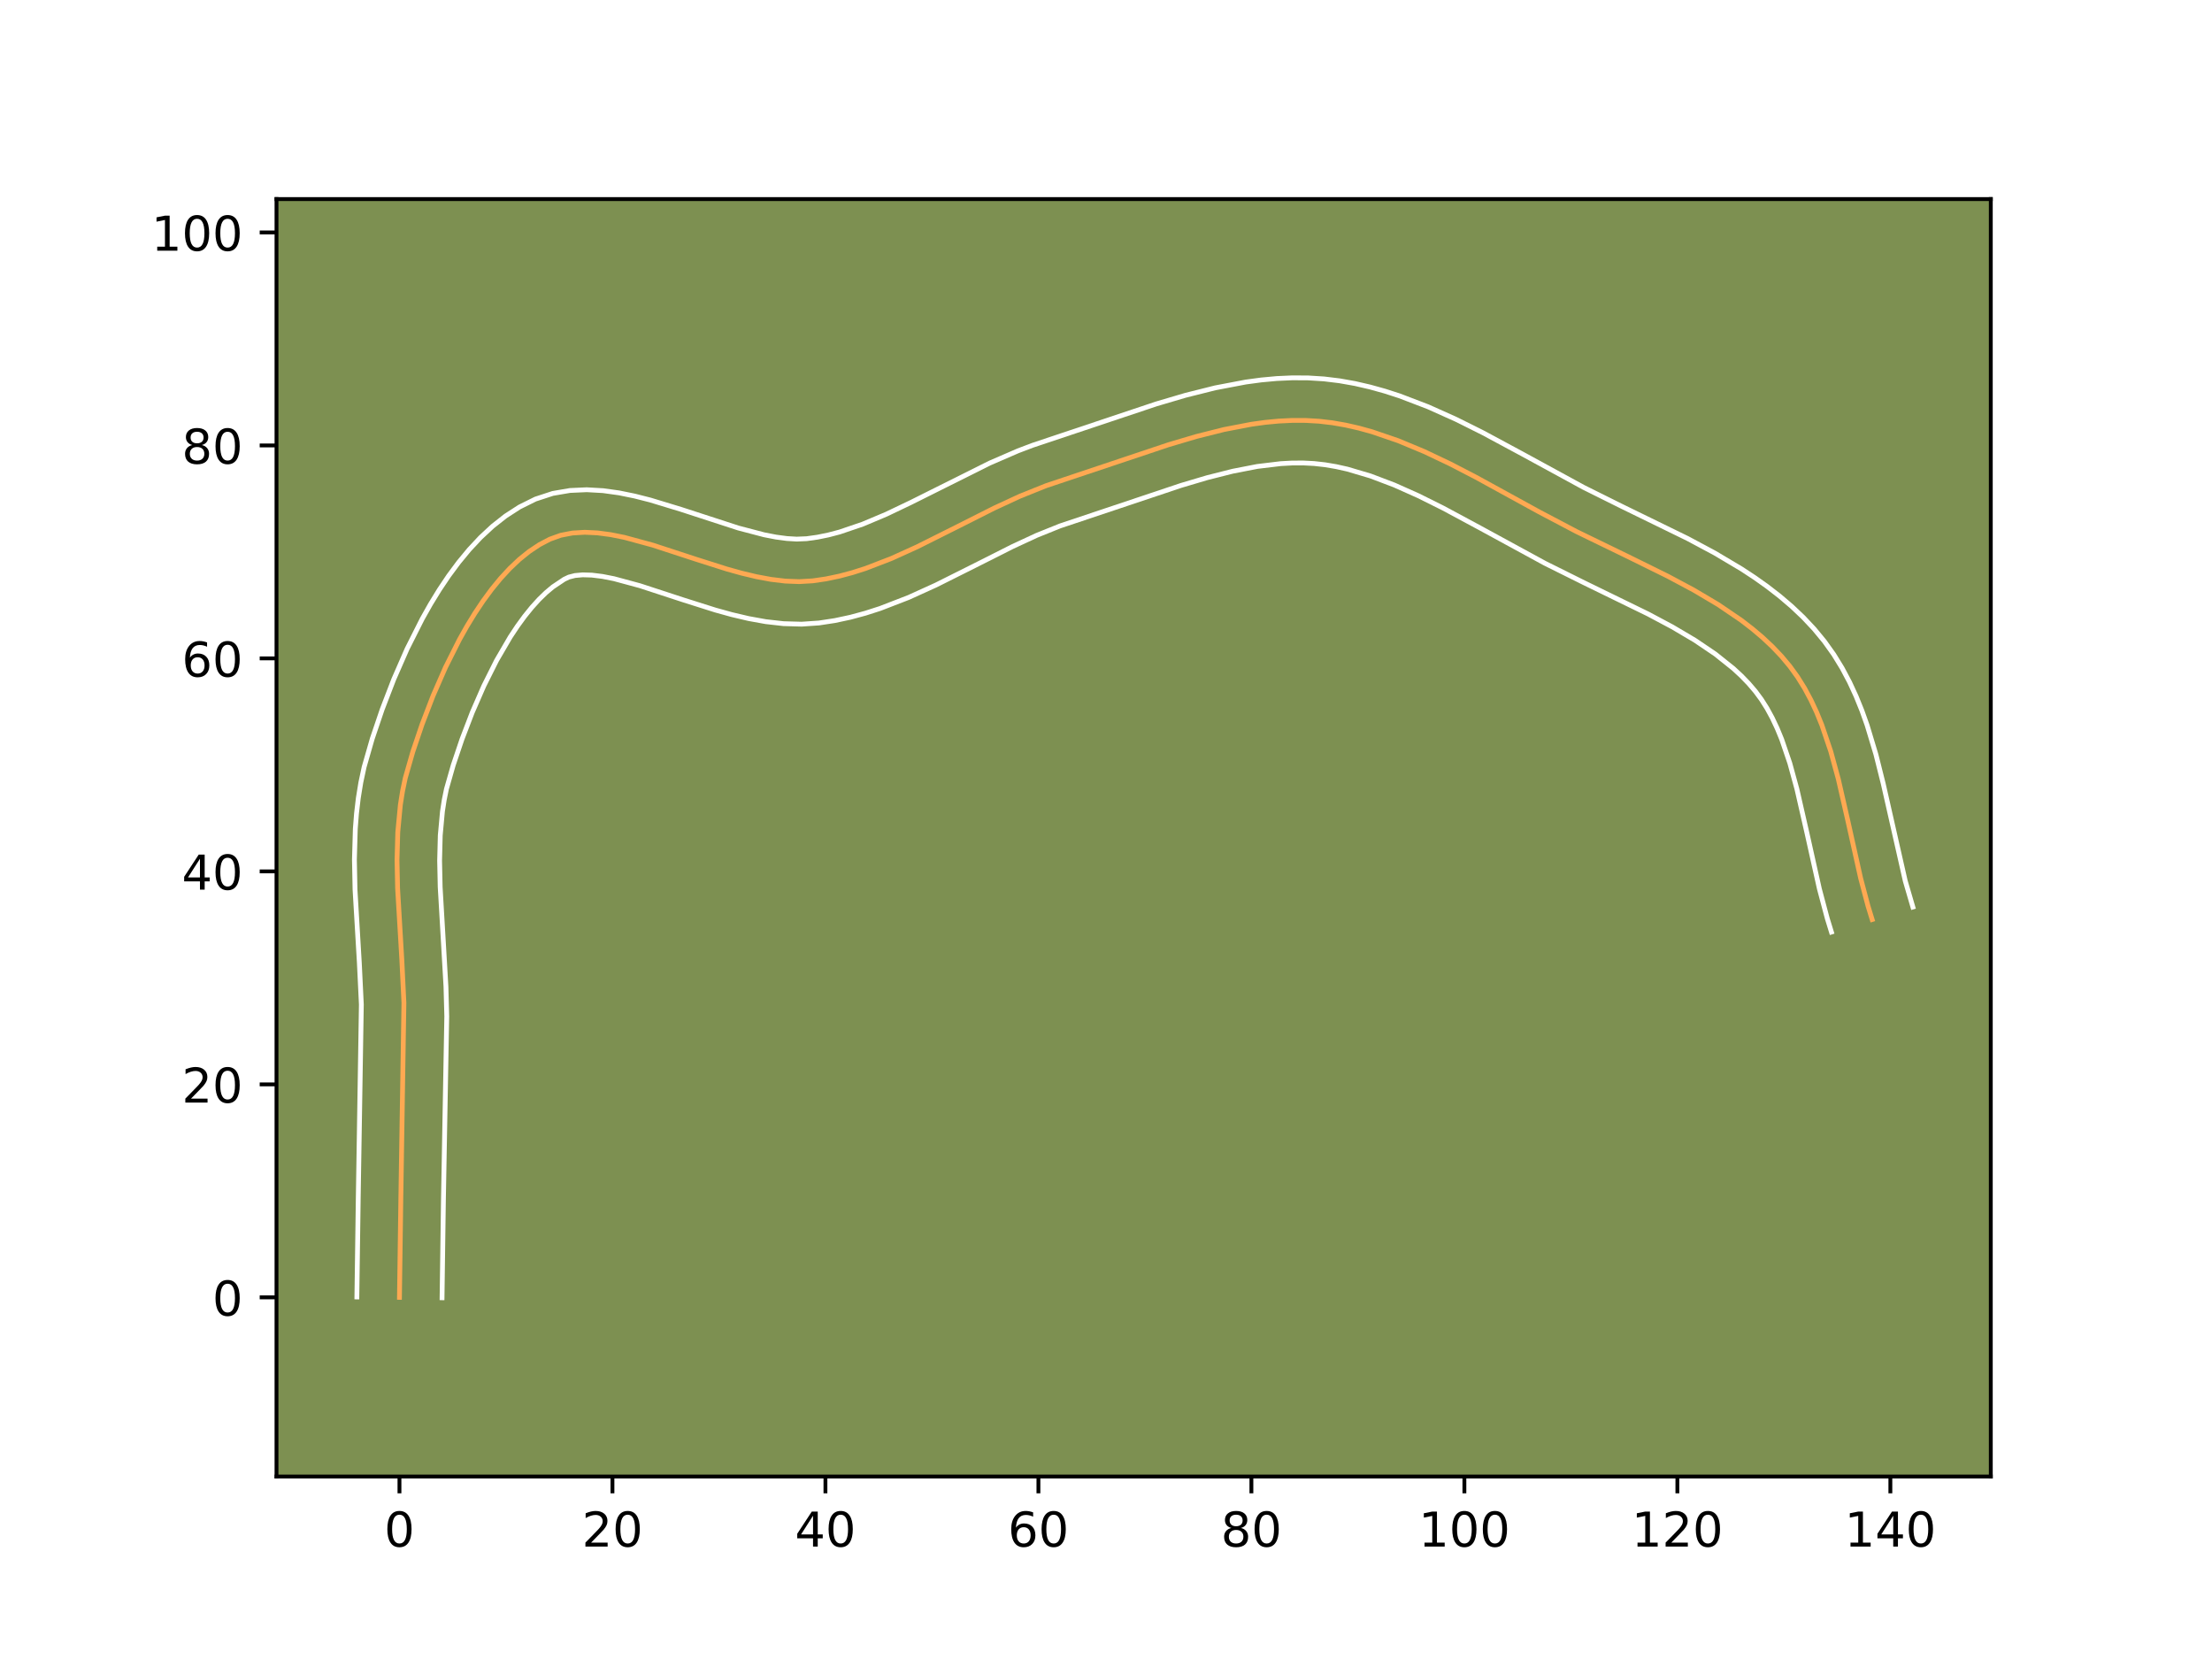 <?xml version="1.0" encoding="utf-8" standalone="no"?>
<!DOCTYPE svg PUBLIC "-//W3C//DTD SVG 1.1//EN"
  "http://www.w3.org/Graphics/SVG/1.1/DTD/svg11.dtd">
<!-- Created with matplotlib (https://matplotlib.org/) -->
<svg height="345.6pt" version="1.1" viewBox="0 0 460.8 345.6" width="460.8pt" xmlns="http://www.w3.org/2000/svg" xmlns:xlink="http://www.w3.org/1999/xlink">
 <defs>
  <style type="text/css">*{stroke-linecap:butt;stroke-linejoin:round;}</style>
 </defs>
 <g id="figure_1">
  <g id="patch_1">
   <path d="M 0 345.6 
L 460.8 345.6 
L 460.8 0 
L 0 0 
z
" style="fill:#ffffff;"/>
  </g>
  <g id="axes_1">
   <g id="patch_2">
    <path d="M 57.6 307.584 
L 414.72 307.584 
L 414.72 41.472 
L 57.6 41.472 
z
" style="fill:#7d9051;"/>
   </g>
   <g id="matplotlib.axis_1">
    <g id="xtick_1">
     <g id="line2d_1">
      <defs>
       <path d="M 0 0 
L 0 3.5 
" id="mb0b6efc99d" style="stroke:#000000;stroke-width:0.8;"/>
      </defs>
      <g>
       <use style="stroke:#000000;stroke-width:0.8;" x="83.215" xlink:href="#mb0b6efc99d" y="307.584"/>
      </g>
     </g>
     <g id="text_1">
      <!-- 0 -->
      <g transform="translate(80.034 322.182)scale(0.1 -0.1)">
       <defs>
        <path d="M 31.781 66.406 
Q 24.172 66.406 20.328 58.906 
Q 16.5 51.422 16.5 36.375 
Q 16.5 21.391 20.328 13.891 
Q 24.172 6.391 31.781 6.391 
Q 39.453 6.391 43.281 13.891 
Q 47.125 21.391 47.125 36.375 
Q 47.125 51.422 43.281 58.906 
Q 39.453 66.406 31.781 66.406 
z
M 31.781 74.219 
Q 44.047 74.219 50.516 64.516 
Q 56.984 54.828 56.984 36.375 
Q 56.984 17.969 50.516 8.266 
Q 44.047 -1.422 31.781 -1.422 
Q 19.531 -1.422 13.062 8.266 
Q 6.594 17.969 6.594 36.375 
Q 6.594 54.828 13.062 64.516 
Q 19.531 74.219 31.781 74.219 
z
" id="DejaVuSans-48"/>
       </defs>
       <use xlink:href="#DejaVuSans-48"/>
      </g>
     </g>
    </g>
    <g id="xtick_2">
     <g id="line2d_2">
      <g>
       <use style="stroke:#000000;stroke-width:0.8;" x="127.584" xlink:href="#mb0b6efc99d" y="307.584"/>
      </g>
     </g>
     <g id="text_2">
      <!-- 20 -->
      <g transform="translate(121.221 322.182)scale(0.1 -0.1)">
       <defs>
        <path d="M 19.188 8.297 
L 53.609 8.297 
L 53.609 0 
L 7.328 0 
L 7.328 8.297 
Q 12.938 14.109 22.625 23.891 
Q 32.328 33.688 34.812 36.531 
Q 39.547 41.844 41.422 45.531 
Q 43.312 49.219 43.312 52.781 
Q 43.312 58.594 39.234 62.25 
Q 35.156 65.922 28.609 65.922 
Q 23.969 65.922 18.812 64.312 
Q 13.672 62.703 7.812 59.422 
L 7.812 69.391 
Q 13.766 71.781 18.938 73 
Q 24.125 74.219 28.422 74.219 
Q 39.75 74.219 46.484 68.547 
Q 53.219 62.891 53.219 53.422 
Q 53.219 48.922 51.531 44.891 
Q 49.859 40.875 45.406 35.406 
Q 44.188 33.984 37.641 27.219 
Q 31.109 20.453 19.188 8.297 
z
" id="DejaVuSans-50"/>
       </defs>
       <use xlink:href="#DejaVuSans-50"/>
       <use x="63.623" xlink:href="#DejaVuSans-48"/>
      </g>
     </g>
    </g>
    <g id="xtick_3">
     <g id="line2d_3">
      <g>
       <use style="stroke:#000000;stroke-width:0.8;" x="171.953" xlink:href="#mb0b6efc99d" y="307.584"/>
      </g>
     </g>
     <g id="text_3">
      <!-- 40 -->
      <g transform="translate(165.59 322.182)scale(0.1 -0.1)">
       <defs>
        <path d="M 37.797 64.312 
L 12.891 25.391 
L 37.797 25.391 
z
M 35.203 72.906 
L 47.609 72.906 
L 47.609 25.391 
L 58.016 25.391 
L 58.016 17.188 
L 47.609 17.188 
L 47.609 0 
L 37.797 0 
L 37.797 17.188 
L 4.891 17.188 
L 4.891 26.703 
z
" id="DejaVuSans-52"/>
       </defs>
       <use xlink:href="#DejaVuSans-52"/>
       <use x="63.623" xlink:href="#DejaVuSans-48"/>
      </g>
     </g>
    </g>
    <g id="xtick_4">
     <g id="line2d_4">
      <g>
       <use style="stroke:#000000;stroke-width:0.8;" x="216.321" xlink:href="#mb0b6efc99d" y="307.584"/>
      </g>
     </g>
     <g id="text_4">
      <!-- 60 -->
      <g transform="translate(209.959 322.182)scale(0.1 -0.1)">
       <defs>
        <path d="M 33.016 40.375 
Q 26.375 40.375 22.484 35.828 
Q 18.609 31.297 18.609 23.391 
Q 18.609 15.531 22.484 10.953 
Q 26.375 6.391 33.016 6.391 
Q 39.656 6.391 43.531 10.953 
Q 47.406 15.531 47.406 23.391 
Q 47.406 31.297 43.531 35.828 
Q 39.656 40.375 33.016 40.375 
z
M 52.594 71.297 
L 52.594 62.312 
Q 48.875 64.062 45.094 64.984 
Q 41.312 65.922 37.594 65.922 
Q 27.828 65.922 22.672 59.328 
Q 17.531 52.734 16.797 39.406 
Q 19.672 43.656 24.016 45.922 
Q 28.375 48.188 33.594 48.188 
Q 44.578 48.188 50.953 41.516 
Q 57.328 34.859 57.328 23.391 
Q 57.328 12.156 50.688 5.359 
Q 44.047 -1.422 33.016 -1.422 
Q 20.359 -1.422 13.672 8.266 
Q 6.984 17.969 6.984 36.375 
Q 6.984 53.656 15.188 63.938 
Q 23.391 74.219 37.203 74.219 
Q 40.922 74.219 44.703 73.484 
Q 48.484 72.75 52.594 71.297 
z
" id="DejaVuSans-54"/>
       </defs>
       <use xlink:href="#DejaVuSans-54"/>
       <use x="63.623" xlink:href="#DejaVuSans-48"/>
      </g>
     </g>
    </g>
    <g id="xtick_5">
     <g id="line2d_5">
      <g>
       <use style="stroke:#000000;stroke-width:0.8;" x="260.69" xlink:href="#mb0b6efc99d" y="307.584"/>
      </g>
     </g>
     <g id="text_5">
      <!-- 80 -->
      <g transform="translate(254.328 322.182)scale(0.1 -0.1)">
       <defs>
        <path d="M 31.781 34.625 
Q 24.75 34.625 20.719 30.859 
Q 16.703 27.094 16.703 20.516 
Q 16.703 13.922 20.719 10.156 
Q 24.75 6.391 31.781 6.391 
Q 38.812 6.391 42.859 10.172 
Q 46.922 13.969 46.922 20.516 
Q 46.922 27.094 42.891 30.859 
Q 38.875 34.625 31.781 34.625 
z
M 21.922 38.812 
Q 15.578 40.375 12.031 44.719 
Q 8.5 49.078 8.5 55.328 
Q 8.5 64.062 14.719 69.141 
Q 20.953 74.219 31.781 74.219 
Q 42.672 74.219 48.875 69.141 
Q 55.078 64.062 55.078 55.328 
Q 55.078 49.078 51.531 44.719 
Q 48 40.375 41.703 38.812 
Q 48.828 37.156 52.797 32.312 
Q 56.781 27.484 56.781 20.516 
Q 56.781 9.906 50.312 4.234 
Q 43.844 -1.422 31.781 -1.422 
Q 19.734 -1.422 13.25 4.234 
Q 6.781 9.906 6.781 20.516 
Q 6.781 27.484 10.781 32.312 
Q 14.797 37.156 21.922 38.812 
z
M 18.312 54.391 
Q 18.312 48.734 21.844 45.562 
Q 25.391 42.391 31.781 42.391 
Q 38.141 42.391 41.719 45.562 
Q 45.312 48.734 45.312 54.391 
Q 45.312 60.062 41.719 63.234 
Q 38.141 66.406 31.781 66.406 
Q 25.391 66.406 21.844 63.234 
Q 18.312 60.062 18.312 54.391 
z
" id="DejaVuSans-56"/>
       </defs>
       <use xlink:href="#DejaVuSans-56"/>
       <use x="63.623" xlink:href="#DejaVuSans-48"/>
      </g>
     </g>
    </g>
    <g id="xtick_6">
     <g id="line2d_6">
      <g>
       <use style="stroke:#000000;stroke-width:0.8;" x="305.059" xlink:href="#mb0b6efc99d" y="307.584"/>
      </g>
     </g>
     <g id="text_6">
      <!-- 100 -->
      <g transform="translate(295.515 322.182)scale(0.1 -0.1)">
       <defs>
        <path d="M 12.406 8.297 
L 28.516 8.297 
L 28.516 63.922 
L 10.984 60.406 
L 10.984 69.391 
L 28.422 72.906 
L 38.281 72.906 
L 38.281 8.297 
L 54.391 8.297 
L 54.391 0 
L 12.406 0 
z
" id="DejaVuSans-49"/>
       </defs>
       <use xlink:href="#DejaVuSans-49"/>
       <use x="63.623" xlink:href="#DejaVuSans-48"/>
       <use x="127.246" xlink:href="#DejaVuSans-48"/>
      </g>
     </g>
    </g>
    <g id="xtick_7">
     <g id="line2d_7">
      <g>
       <use style="stroke:#000000;stroke-width:0.8;" x="349.428" xlink:href="#mb0b6efc99d" y="307.584"/>
      </g>
     </g>
     <g id="text_7">
      <!-- 120 -->
      <g transform="translate(339.884 322.182)scale(0.1 -0.1)">
       <use xlink:href="#DejaVuSans-49"/>
       <use x="63.623" xlink:href="#DejaVuSans-50"/>
       <use x="127.246" xlink:href="#DejaVuSans-48"/>
      </g>
     </g>
    </g>
    <g id="xtick_8">
     <g id="line2d_8">
      <g>
       <use style="stroke:#000000;stroke-width:0.8;" x="393.797" xlink:href="#mb0b6efc99d" y="307.584"/>
      </g>
     </g>
     <g id="text_8">
      <!-- 140 -->
      <g transform="translate(384.253 322.182)scale(0.1 -0.1)">
       <use xlink:href="#DejaVuSans-49"/>
       <use x="63.623" xlink:href="#DejaVuSans-52"/>
       <use x="127.246" xlink:href="#DejaVuSans-48"/>
      </g>
     </g>
    </g>
   </g>
   <g id="matplotlib.axis_2">
    <g id="ytick_1">
     <g id="line2d_9">
      <defs>
       <path d="M 0 0 
L -3.5 0 
" id="mb2d51399cd" style="stroke:#000000;stroke-width:0.8;"/>
      </defs>
      <g>
       <use style="stroke:#000000;stroke-width:0.8;" x="57.6" xlink:href="#mb2d51399cd" y="270.263"/>
      </g>
     </g>
     <g id="text_9">
      <!-- 0 -->
      <g transform="translate(44.237 274.062)scale(0.1 -0.1)">
       <use xlink:href="#DejaVuSans-48"/>
      </g>
     </g>
    </g>
    <g id="ytick_2">
     <g id="line2d_10">
      <g>
       <use style="stroke:#000000;stroke-width:0.8;" x="57.6" xlink:href="#mb2d51399cd" y="225.894"/>
      </g>
     </g>
     <g id="text_10">
      <!-- 20 -->
      <g transform="translate(37.875 229.693)scale(0.1 -0.1)">
       <use xlink:href="#DejaVuSans-50"/>
       <use x="63.623" xlink:href="#DejaVuSans-48"/>
      </g>
     </g>
    </g>
    <g id="ytick_3">
     <g id="line2d_11">
      <g>
       <use style="stroke:#000000;stroke-width:0.8;" x="57.6" xlink:href="#mb2d51399cd" y="181.525"/>
      </g>
     </g>
     <g id="text_11">
      <!-- 40 -->
      <g transform="translate(37.875 185.324)scale(0.1 -0.1)">
       <use xlink:href="#DejaVuSans-52"/>
       <use x="63.623" xlink:href="#DejaVuSans-48"/>
      </g>
     </g>
    </g>
    <g id="ytick_4">
     <g id="line2d_12">
      <g>
       <use style="stroke:#000000;stroke-width:0.8;" x="57.6" xlink:href="#mb2d51399cd" y="137.156"/>
      </g>
     </g>
     <g id="text_12">
      <!-- 60 -->
      <g transform="translate(37.875 140.956)scale(0.1 -0.1)">
       <use xlink:href="#DejaVuSans-54"/>
       <use x="63.623" xlink:href="#DejaVuSans-48"/>
      </g>
     </g>
    </g>
    <g id="ytick_5">
     <g id="line2d_13">
      <g>
       <use style="stroke:#000000;stroke-width:0.8;" x="57.6" xlink:href="#mb2d51399cd" y="92.788"/>
      </g>
     </g>
     <g id="text_13">
      <!-- 80 -->
      <g transform="translate(37.875 96.587)scale(0.1 -0.1)">
       <use xlink:href="#DejaVuSans-56"/>
       <use x="63.623" xlink:href="#DejaVuSans-48"/>
      </g>
     </g>
    </g>
    <g id="ytick_6">
     <g id="line2d_14">
      <g>
       <use style="stroke:#000000;stroke-width:0.8;" x="57.6" xlink:href="#mb2d51399cd" y="48.419"/>
      </g>
     </g>
     <g id="text_14">
      <!-- 100 -->
      <g transform="translate(31.512 52.218)scale(0.1 -0.1)">
       <use xlink:href="#DejaVuSans-49"/>
       <use x="63.623" xlink:href="#DejaVuSans-48"/>
       <use x="127.246" xlink:href="#DejaVuSans-48"/>
      </g>
     </g>
    </g>
   </g>
   <g id="line2d_15">
    <path clip-path="url(#p3215da7258)" d="M 83.215 270.263 
L 83.5 249.832 
L 84.144 208.931 
L 83.712 200.003 
L 82.828 185.072 
L 82.706 179.169 
L 82.866 173.349 
L 83.407 167.642 
L 83.851 164.84 
L 84.429 162.077 
L 85.993 156.61 
L 87.934 150.875 
L 90.207 144.958 
L 92.802 139.023 
L 95.709 133.237 
L 97.275 130.451 
L 98.916 127.765 
L 100.629 125.198 
L 102.413 122.772 
L 104.268 120.507 
L 106.19 118.424 
L 108.18 116.543 
L 110.236 114.886 
L 112.357 113.473 
L 114.541 112.324 
L 116.828 111.504 
L 119.254 111.036 
L 121.804 110.884 
L 124.466 111.011 
L 127.228 111.379 
L 130.077 111.951 
L 135.986 113.558 
L 145.188 116.566 
L 151.402 118.537 
L 154.496 119.4 
L 157.563 120.131 
L 160.591 120.694 
L 163.568 121.052 
L 166.482 121.166 
L 169.319 121 
L 172.101 120.591 
L 174.86 120.013 
L 177.599 119.281 
L 180.319 118.413 
L 185.716 116.333 
L 191.073 113.905 
L 199.077 109.898 
L 207.108 105.85 
L 212.511 103.349 
L 217.978 101.16 
L 243.464 92.633 
L 249.225 90.927 
L 254.979 89.48 
L 260.707 88.38 
L 263.554 87.989 
L 266.388 87.719 
L 269.206 87.581 
L 272.004 87.587 
L 274.781 87.748 
L 277.544 88.072 
L 280.301 88.552 
L 283.051 89.177 
L 285.795 89.935 
L 291.261 91.804 
L 296.694 94.067 
L 302.091 96.631 
L 307.448 99.404 
L 320.643 106.643 
L 328.443 110.752 
L 339.26 116.005 
L 347.455 120.05 
L 352.786 122.899 
L 357.908 125.933 
L 362.728 129.209 
L 364.997 130.954 
L 367.156 132.779 
L 369.195 134.692 
L 371.103 136.7 
L 372.867 138.808 
L 374.475 141.033 
L 375.93 143.376 
L 377.247 145.829 
L 378.436 148.38 
L 379.513 151.02 
L 381.378 156.525 
L 382.946 162.261 
L 384.972 171.121 
L 387.613 182.981 
L 389.142 188.748 
L 390.005 191.555 
L 390.005 191.555 
" style="fill:none;stroke:#fea952;stroke-linecap:square;"/>
   </g>
   <g id="line2d_16">
    <path clip-path="url(#p3215da7258)" d="M 74.342 270.178 
L 74.628 249.669 
L 75.276 209.25 
L 74.857 200.576 
L 73.958 185.342 
L 73.833 179.052 
L 74.017 172.681 
L 74.266 169.472 
L 74.643 166.251 
L 75.165 163.025 
L 75.852 159.8 
L 77.56 153.849 
L 79.616 147.782 
L 82.033 141.502 
L 84.815 135.155 
L 87.974 128.887 
L 89.702 125.826 
L 91.535 122.838 
L 93.48 119.94 
L 95.547 117.151 
L 97.747 114.488 
L 100.096 111.974 
L 102.612 109.634 
L 105.315 107.502 
L 108.226 105.619 
L 111.545 103.971 
L 115.149 102.79 
L 118.726 102.178 
L 122.225 102.021 
L 125.638 102.215 
L 128.974 102.679 
L 132.251 103.347 
L 135.478 104.169 
L 141.806 106.093 
L 153.787 109.989 
L 159.185 111.407 
L 161.649 111.884 
L 163.916 112.185 
L 165.964 112.307 
L 168.029 112.221 
L 170.28 111.906 
L 172.57 111.44 
L 174.901 110.828 
L 179.689 109.202 
L 184.642 107.115 
L 189.756 104.673 
L 206.159 96.478 
L 212.07 93.917 
L 215.131 92.755 
L 240.872 84.146 
L 246.955 82.349 
L 253.165 80.793 
L 259.5 79.589 
L 262.713 79.155 
L 265.955 78.856 
L 269.224 78.708 
L 272.517 78.728 
L 275.814 78.935 
L 279.066 79.33 
L 282.266 79.899 
L 285.414 80.624 
L 288.51 81.487 
L 291.557 82.472 
L 297.509 84.749 
L 303.287 87.341 
L 308.907 90.144 
L 317.055 94.527 
L 329.872 101.517 
L 337.643 105.384 
L 351.566 112.186 
L 357.21 115.206 
L 362.764 118.506 
L 365.479 120.289 
L 368.137 122.174 
L 370.725 124.177 
L 373.228 126.308 
L 375.629 128.58 
L 377.909 131.006 
L 380.058 133.61 
L 382.013 136.351 
L 383.75 139.181 
L 385.289 142.079 
L 386.653 145.03 
L 387.864 148.021 
L 388.943 151.042 
L 390.779 157.131 
L 392.306 163.227 
L 396.901 183.517 
L 398.487 188.948 
L 398.487 188.948 
" style="fill:none;stroke:#ffffff;stroke-linecap:square;"/>
   </g>
   <g id="line2d_17">
    <path clip-path="url(#p3215da7258)" d="M 92.088 270.348 
L 92.373 249.996 
L 93.069 211.722 
L 92.9 205.526 
L 92.373 196.427 
L 91.697 184.803 
L 91.579 179.286 
L 91.714 174.017 
L 92.171 169.033 
L 92.538 166.655 
L 93.005 164.355 
L 94.426 159.372 
L 96.251 153.968 
L 98.38 148.413 
L 100.789 142.891 
L 103.443 137.587 
L 106.297 132.691 
L 107.778 130.455 
L 109.28 128.393 
L 110.788 126.526 
L 112.285 124.873 
L 113.749 123.452 
L 115.158 122.27 
L 117.536 120.677 
L 118.508 120.217 
L 119.781 119.894 
L 121.382 119.748 
L 123.294 119.807 
L 125.481 120.079 
L 127.903 120.554 
L 133.309 122.018 
L 142.437 125.003 
L 149.018 127.084 
L 152.437 128.031 
L 155.94 128.855 
L 159.534 129.505 
L 163.22 129.919 
L 167 130.025 
L 170.609 129.78 
L 173.922 129.276 
L 177.15 128.586 
L 180.296 127.735 
L 183.364 126.748 
L 189.287 124.457 
L 194.967 121.878 
L 203.12 117.797 
L 210.918 113.864 
L 215.941 111.533 
L 220.824 109.565 
L 246.055 101.12 
L 251.494 99.506 
L 256.793 98.166 
L 261.914 97.171 
L 266.821 96.582 
L 269.187 96.455 
L 271.491 96.446 
L 273.748 96.561 
L 276.021 96.814 
L 278.335 97.205 
L 280.689 97.73 
L 285.507 99.157 
L 290.454 101.035 
L 295.507 103.292 
L 300.642 105.85 
L 308.468 110.059 
L 321.794 117.32 
L 329.954 121.379 
L 343.343 127.914 
L 348.363 130.591 
L 353.051 133.36 
L 357.318 136.243 
L 361.085 139.251 
L 362.762 140.804 
L 364.297 142.394 
L 365.675 144.007 
L 366.937 145.714 
L 368.111 147.572 
L 369.204 149.579 
L 370.219 151.731 
L 371.161 154.019 
L 372.847 158.969 
L 374.32 164.34 
L 376.297 172.985 
L 379.011 185.161 
L 380.66 191.355 
L 381.523 194.162 
L 381.523 194.162 
" style="fill:none;stroke:#ffffff;stroke-linecap:square;"/>
   </g>
   <g id="patch_3">
    <path d="M 57.6 307.584 
L 57.6 41.472 
" style="fill:none;stroke:#000000;stroke-linecap:square;stroke-linejoin:miter;stroke-width:0.8;"/>
   </g>
   <g id="patch_4">
    <path d="M 414.72 307.584 
L 414.72 41.472 
" style="fill:none;stroke:#000000;stroke-linecap:square;stroke-linejoin:miter;stroke-width:0.8;"/>
   </g>
   <g id="patch_5">
    <path d="M 57.6 307.584 
L 414.72 307.584 
" style="fill:none;stroke:#000000;stroke-linecap:square;stroke-linejoin:miter;stroke-width:0.8;"/>
   </g>
   <g id="patch_6">
    <path d="M 57.6 41.472 
L 414.72 41.472 
" style="fill:none;stroke:#000000;stroke-linecap:square;stroke-linejoin:miter;stroke-width:0.8;"/>
   </g>
  </g>
 </g>
 <defs>
  <clipPath id="p3215da7258">
   <rect height="266.112" width="357.12" x="57.6" y="41.472"/>
  </clipPath>
 </defs>
</svg>
